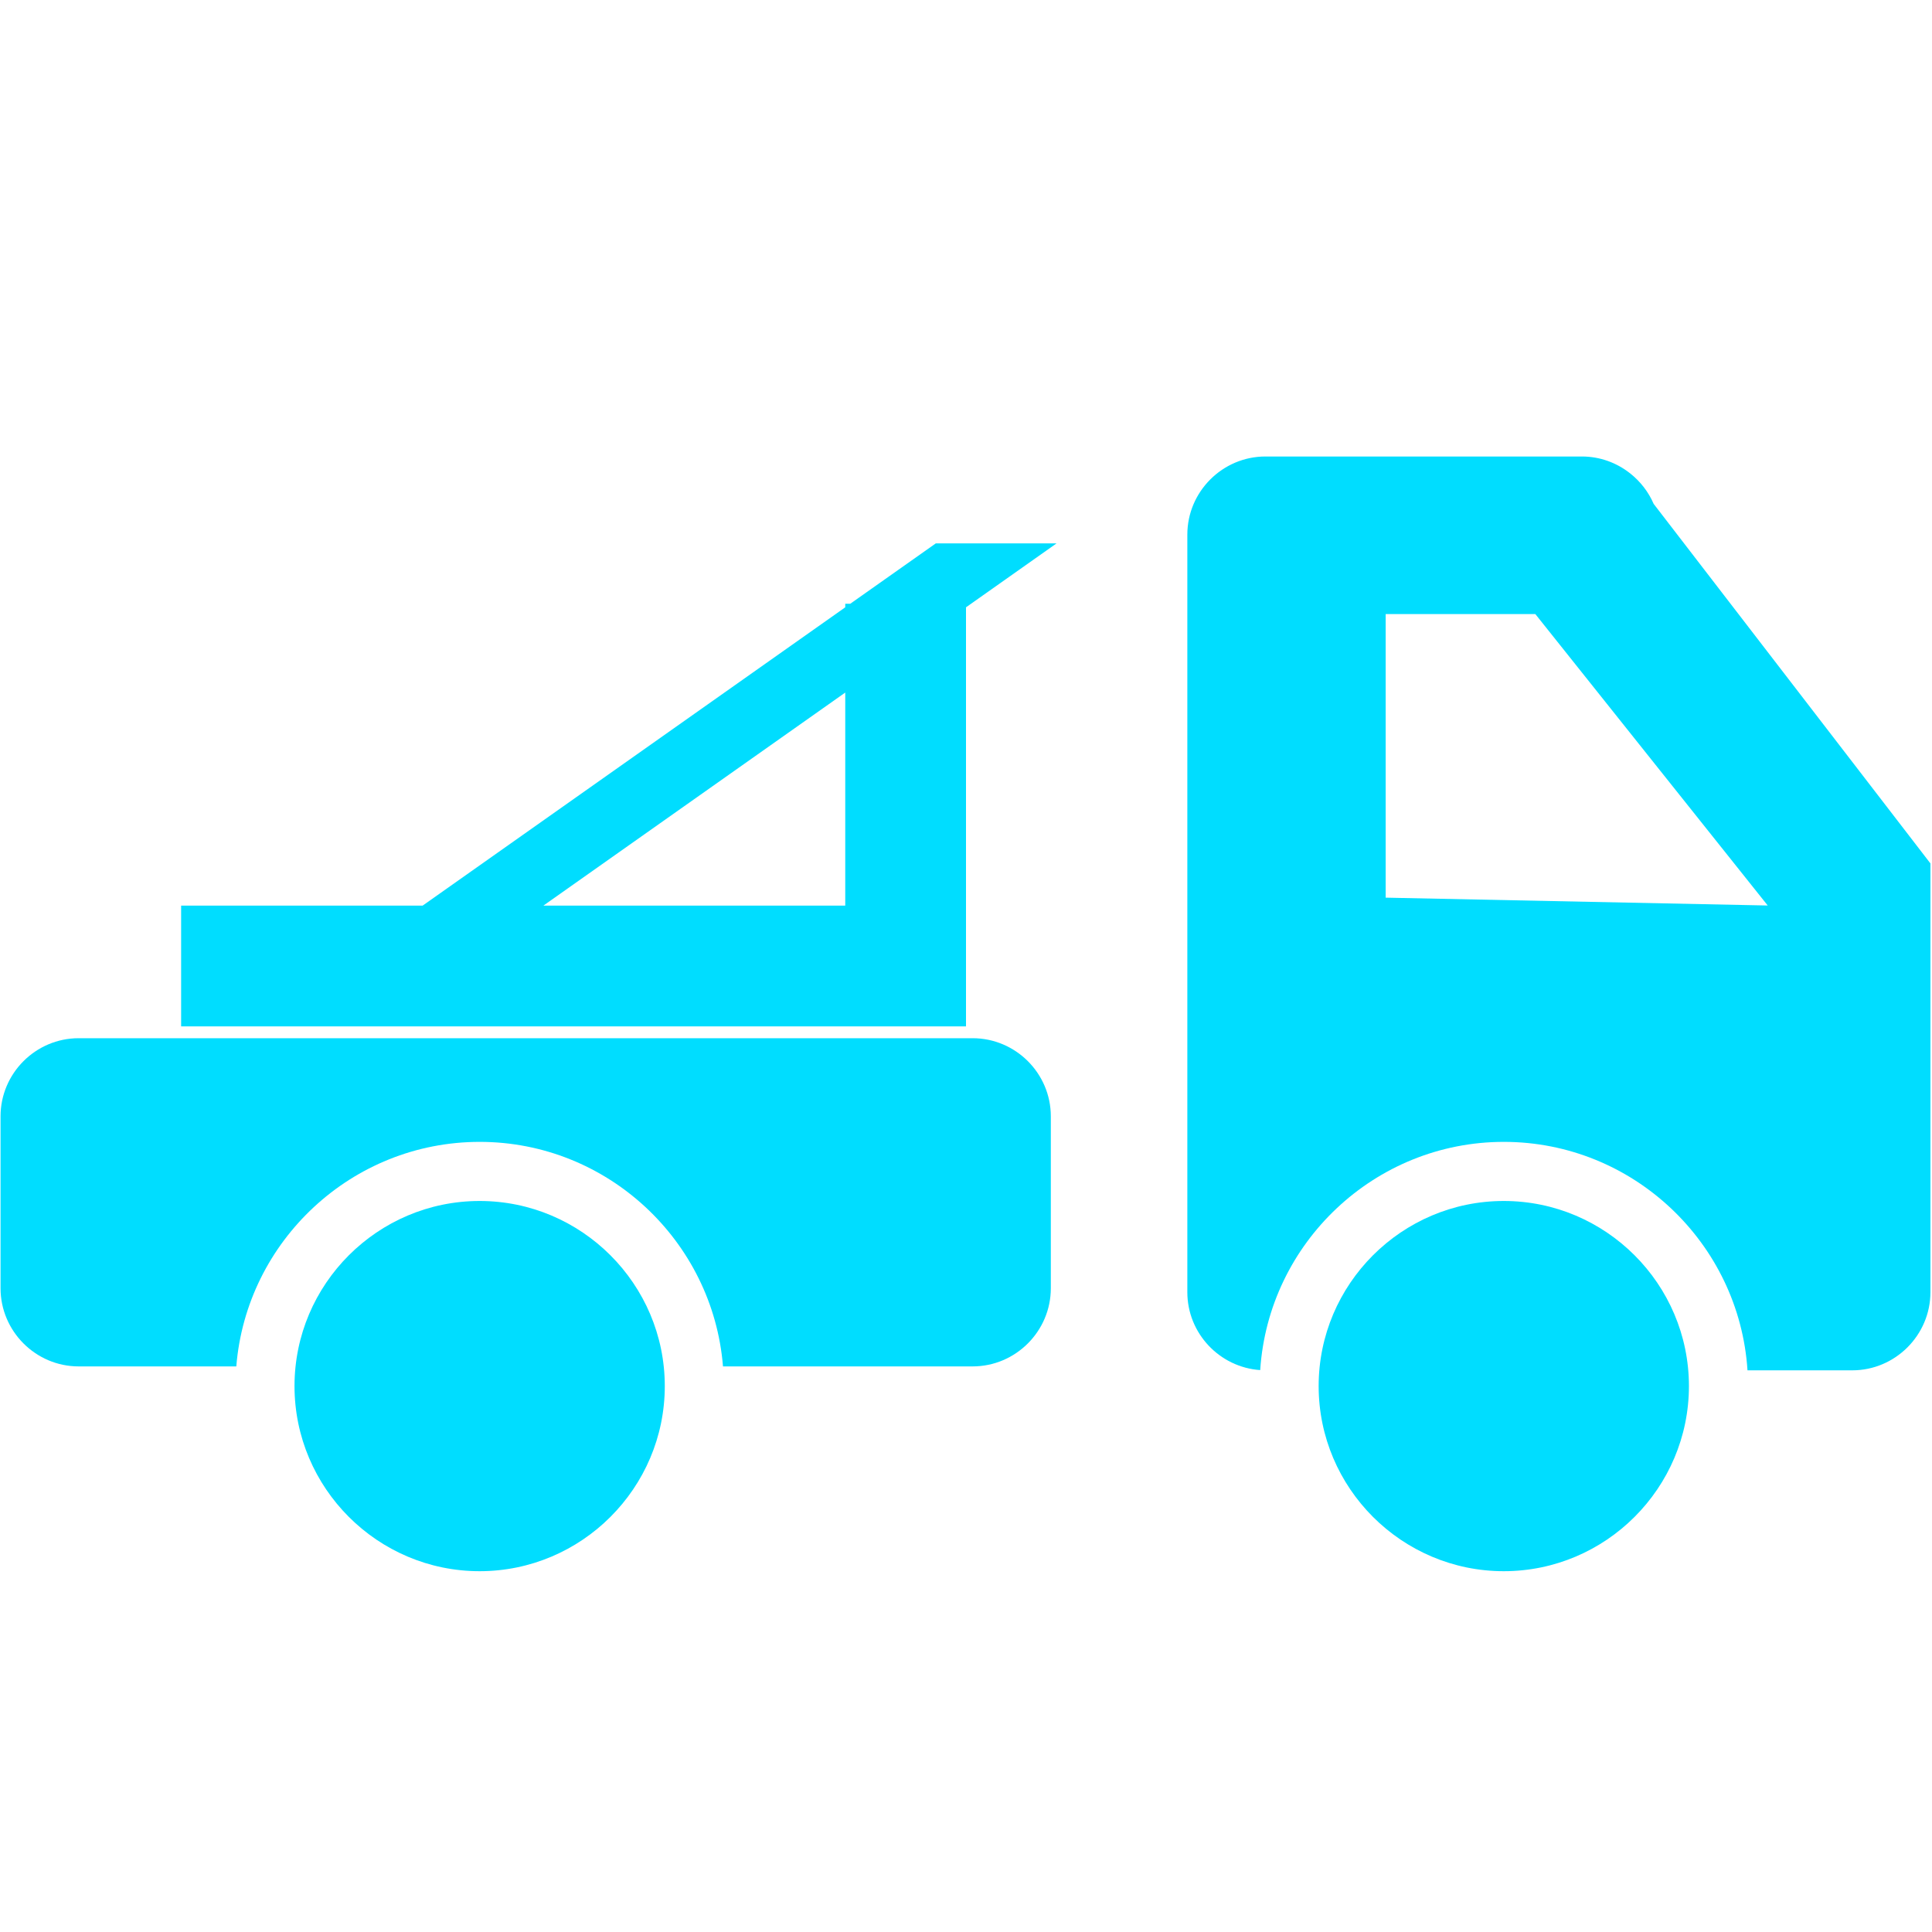 <svg width="32" height="32" viewBox="0 0 32 32" fill="none" xmlns="http://www.w3.org/2000/svg">
<path d="M16.11 17.196H1.303C0.591 17.196 0.009 17.778 0.009 18.49V21.337C0.009 22.049 0.591 22.632 1.303 22.632H3.914C4.081 20.556 5.827 18.913 7.945 18.913C10.063 18.913 11.808 20.556 11.975 22.632H16.11C16.822 22.632 17.405 22.049 17.405 21.337V18.49C17.405 17.778 16.822 17.196 16.11 17.196Z" fill="#00DDFF"/>
<path d="M7.944 19.892C6.255 19.892 4.878 21.269 4.878 22.958C4.878 24.647 6.255 26.024 7.944 26.024C9.633 26.024 11.011 24.647 11.011 22.958C11.011 21.269 9.633 19.892 7.944 19.892ZM24.907 19.892C23.218 19.892 21.841 21.269 21.841 22.958C21.841 24.647 23.218 26.024 24.907 26.024C26.596 26.024 27.974 24.647 27.974 22.958C27.974 21.269 26.596 19.892 24.907 19.892Z" fill="#00DDFF"/>
<path d="M27.39 8.346C27.304 8.147 27.169 7.974 27.001 7.841L26.998 7.837L26.998 7.839C26.778 7.665 26.501 7.561 26.201 7.561H20.96C20.249 7.561 19.666 8.143 19.666 8.855V21.402C19.666 22.085 20.201 22.647 20.873 22.693C21.01 20.588 22.769 18.913 24.908 18.913C27.048 18.913 28.808 20.59 28.944 22.697H30.679C31.391 22.697 31.974 22.114 31.974 21.402V14.301L27.39 8.346ZM22.951 14.868V10.171H25.43L29.279 14.998L22.951 14.868Z" fill="#00DDFF"/>
<path fill-rule="evenodd" clip-rule="evenodd" d="M17.5 9H15.5L14.083 10H14V10.059L7 15H3V17H14H16V10.059L17.5 9ZM14 11.471L9 15H14V11.471Z" fill="#00DDFF"/>
</svg>
